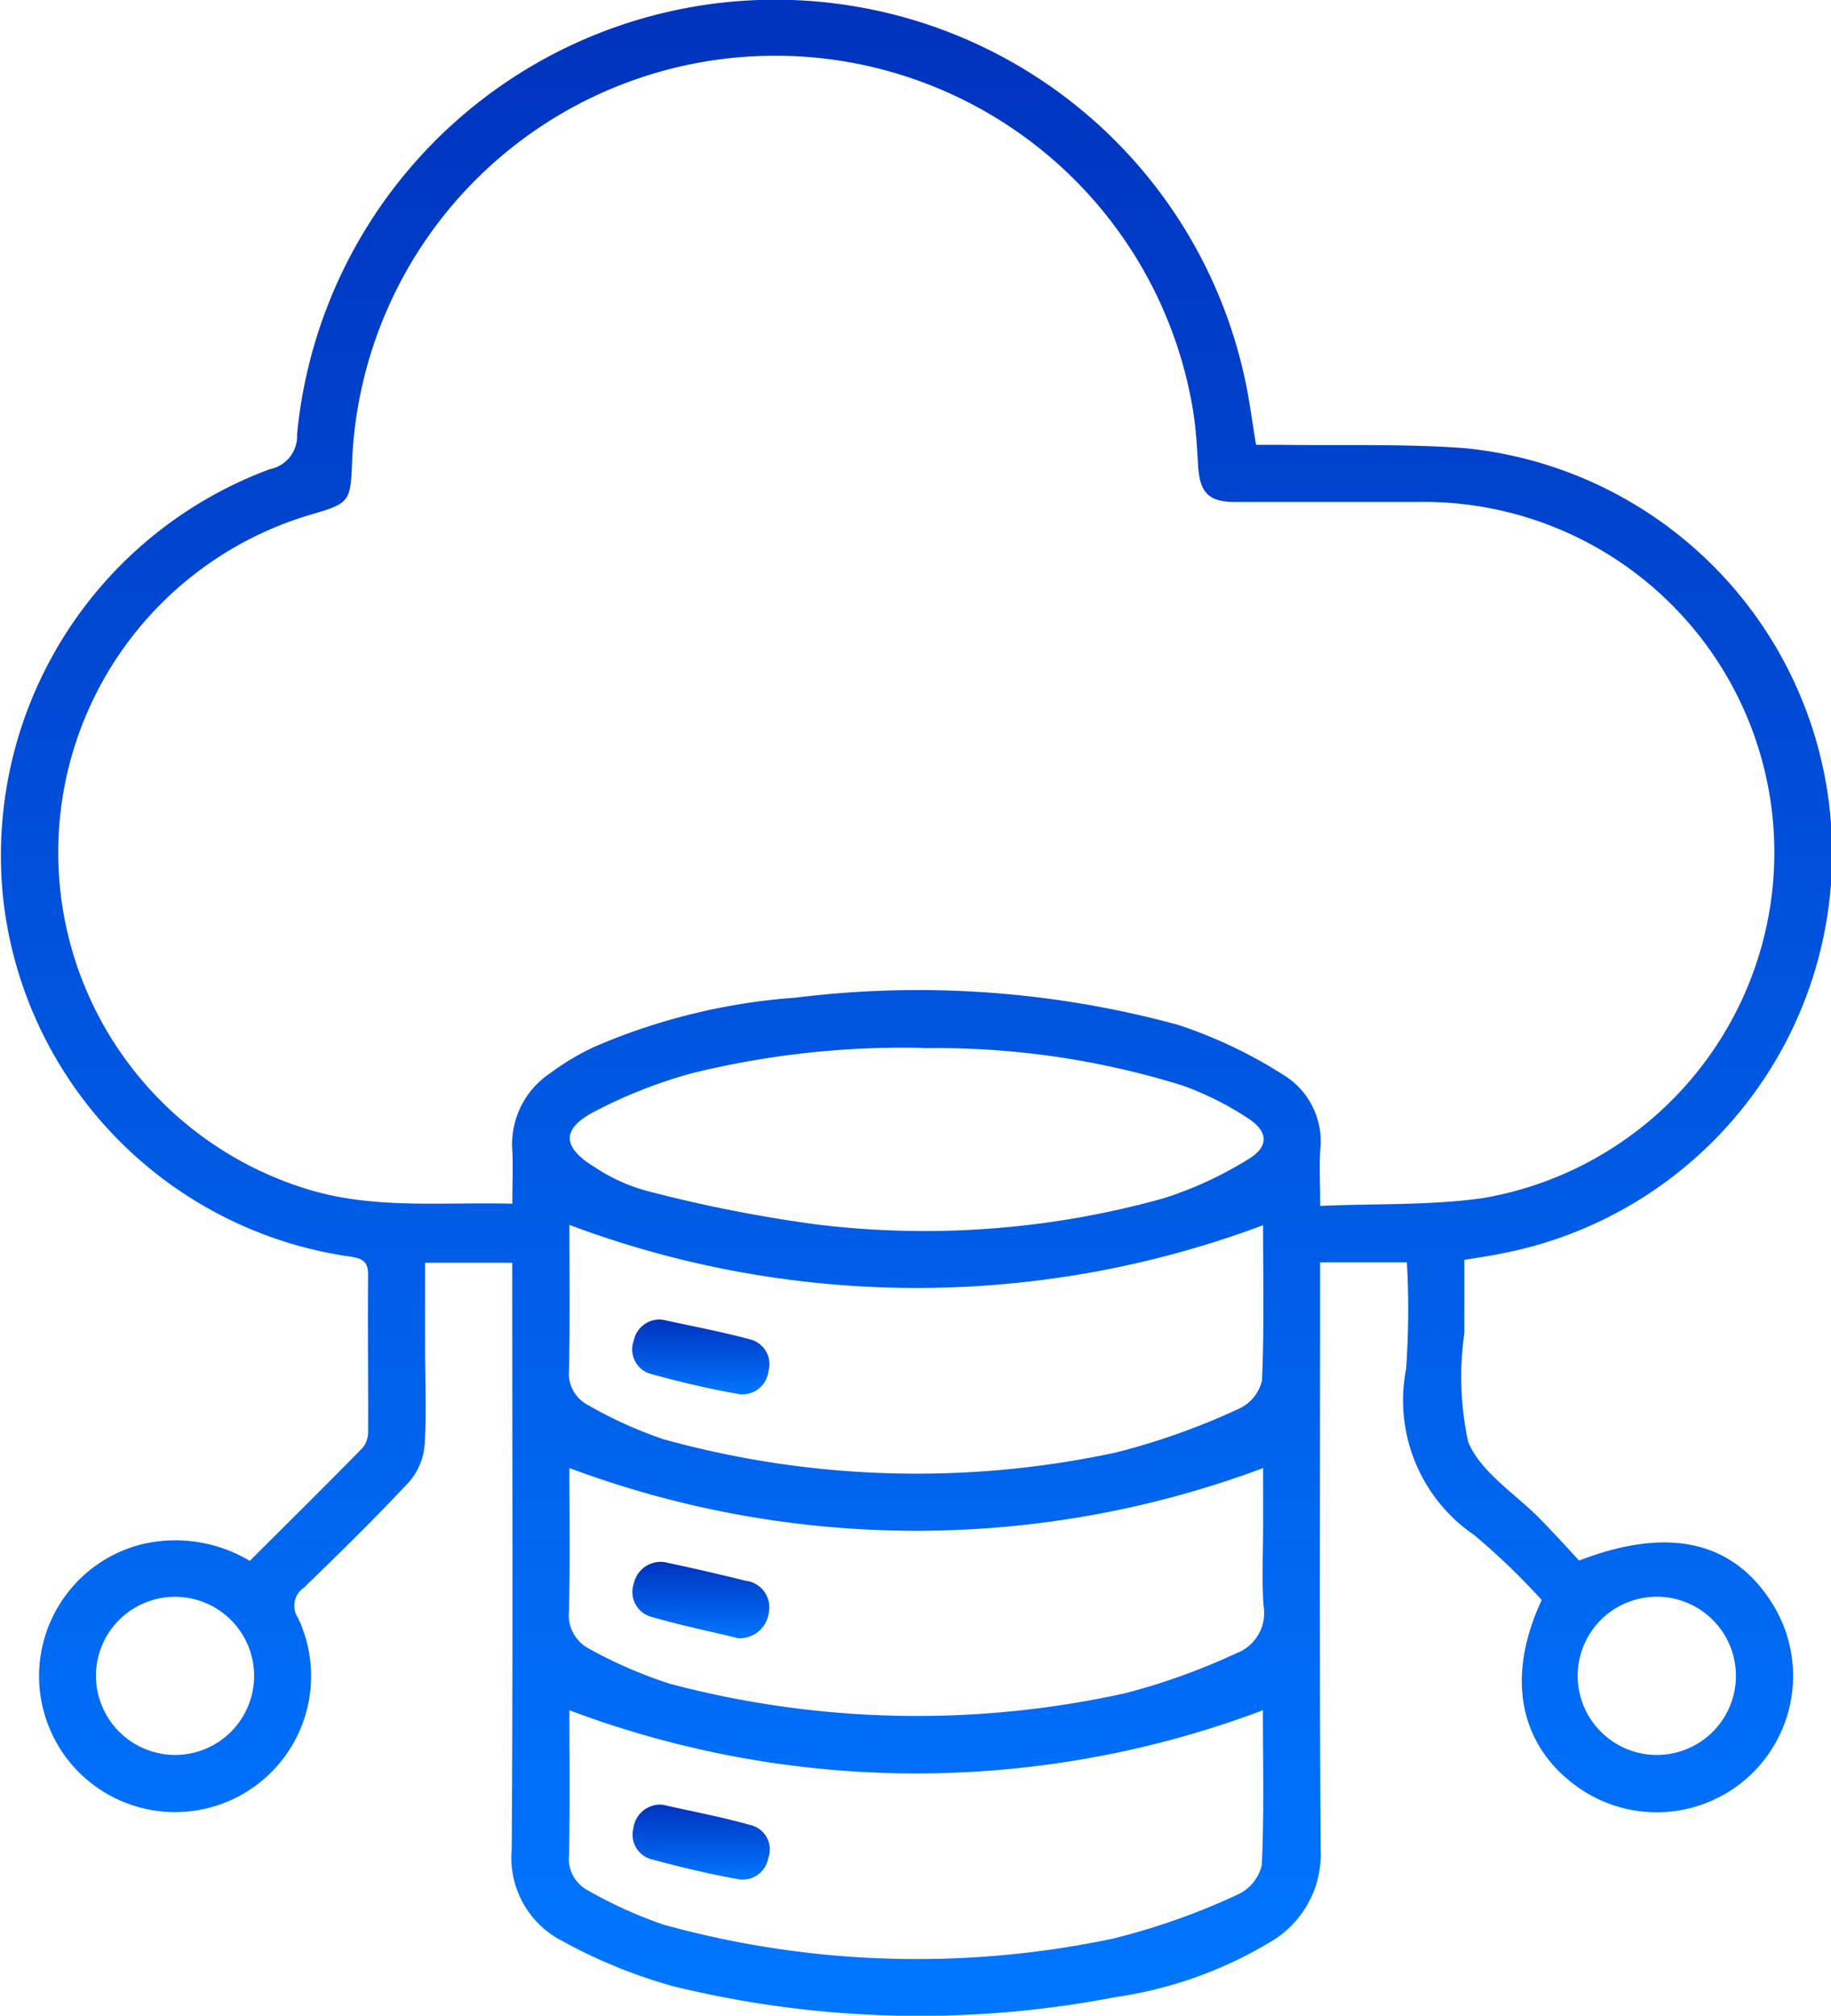 <svg xmlns="http://www.w3.org/2000/svg" xmlns:xlink="http://www.w3.org/1999/xlink" width="48.991" height="53.941" viewBox="0 0 48.991 53.941">
  <defs>
    <linearGradient id="linear-gradient" x1="0.5" x2="0.5" y2="1" gradientUnits="objectBoundingBox">
      <stop offset="0" stop-color="#0033be"/>
      <stop offset="1" stop-color="#0076ff"/>
    </linearGradient>
  </defs>
  <g id="Layer_1" data-name="Layer 1" transform="translate(-0.004 0.003)">
    <g id="Group_23666" data-name="Group 23666" transform="translate(0.004 -0.003)">
      <path id="Path_26077" data-name="Path 26077" d="M6.692,41.762c1.014-1.012,2.024-2.011,3.016-3.022a.683.683,0,0,0,.145-.439c.006-1.4-.013-2.8,0-4.2,0-.339-.147-.424-.441-.471A10.894,10.894,0,0,1,.094,24.091,11.022,11.022,0,0,1,7.226,12.552a.9.9,0,0,0,.726-.93,12.853,12.853,0,0,1,25.342-1.567c.134.584.205,1.18.318,1.846.212,0,.441,0,.672,0,1.637.024,3.28-.032,4.91.089a10.9,10.9,0,0,1,.927,21.563c-.283.058-.571.1-.936.158,0,.662,0,1.308,0,1.957a8.324,8.324,0,0,0,.1,2.91c.337.826,1.282,1.4,1.952,2.093.355.365.7.742,1.018,1.087,2.393-.923,4.121-.523,5.169,1.15a3.649,3.649,0,0,1-5.254,4.877c-1.52-1.113-1.874-2.925-.915-4.972a18.611,18.611,0,0,0-1.807-1.738,4.362,4.362,0,0,1-1.823-4.436,22.113,22.113,0,0,0,.022-2.862H35.325v.642c0,5.022-.019,10.044.015,15.067a2.714,2.714,0,0,1-1.364,2.488,11.093,11.093,0,0,1-4.136,1.468,27.672,27.672,0,0,1-11.852-.3,13.937,13.937,0,0,1-2.958-1.213A2.5,2.5,0,0,1,13.695,49.5c.035-5,.015-10.008.015-15.01v-.7H11.377v2.244c0,.873.045,1.749-.011,2.618a1.73,1.73,0,0,1-.415,1c-.906.971-1.857,1.9-2.808,2.826a.587.587,0,0,0-.162.822,3.639,3.639,0,1,1-4.242-1.963,3.882,3.882,0,0,1,2.953.432Zm7.02-9.551c0-.525.022-.979,0-1.429a2.281,2.281,0,0,1,1.005-2.06,6.837,6.837,0,0,1,1.163-.7A16.557,16.557,0,0,1,21.3,26.694a26.472,26.472,0,0,1,10.217.726,12.535,12.535,0,0,1,2.832,1.345,2.08,2.08,0,0,1,.979,2.008c-.026.465,0,.932,0,1.494,1.5-.065,2.953-.009,4.365-.21A9.383,9.383,0,0,0,37.9,13.43c-1.619,0-3.239,0-4.858,0-.694,0-.934-.251-.979-.949-.032-.508-.058-1.018-.141-1.52A11.33,11.33,0,0,0,9.423,12.4c-.039,1.014-.08,1.068-1.051,1.353A9.425,9.425,0,0,0,8.164,31.8c1.8.573,3.636.357,5.543.409ZM33.794,45.764a26.3,26.3,0,0,1-18.554,0c0,1.25.015,2.558-.009,3.863a.953.953,0,0,0,.5.956,11.708,11.708,0,0,0,2.024.917,25.4,25.4,0,0,0,12.04.372A18.254,18.254,0,0,0,33.111,50.7a1.166,1.166,0,0,0,.653-.785C33.831,48.51,33.794,47.1,33.794,45.764ZM15.24,32.777c0,1.247.015,2.553-.009,3.861a.949.949,0,0,0,.5.956,11.39,11.39,0,0,0,2.024.917,25.362,25.362,0,0,0,12.09.359,18.575,18.575,0,0,0,3.314-1.178,1.105,1.105,0,0,0,.612-.755c.061-1.407.028-2.819.028-4.153a26.42,26.42,0,0,1-18.554-.006Zm0,6.5c0,1.243.019,2.534-.011,3.822a1.017,1.017,0,0,0,.56,1.031,12.172,12.172,0,0,0,2.138.925,25.8,25.8,0,0,0,12.2.249,17.434,17.434,0,0,0,2.955-1.064,1.151,1.151,0,0,0,.731-1.265c-.052-.7-.013-1.416-.013-2.125V39.283a26.492,26.492,0,0,1-18.558,0Zm9.45-11.238a23.618,23.618,0,0,0-6.185.681,12.944,12.944,0,0,0-2.618,1.036c-.865.456-.837.943.009,1.461a4.784,4.784,0,0,0,1.375.638,37.655,37.655,0,0,0,4.633.915,23.788,23.788,0,0,0,9.236-.707A10.07,10.07,0,0,0,33.4,31.02c.562-.335.547-.744-.009-1.1a8.165,8.165,0,0,0-1.743-.873,22.137,22.137,0,0,0-6.953-1ZM44.334,46.96a2.117,2.117,0,1,0-2.117-2.108,2.12,2.12,0,0,0,2.117,2.108Zm-39.663,0a2.116,2.116,0,1,0-2.1-2.123,2.123,2.123,0,0,0,2.1,2.123Z" transform="translate(-0.004 0.003)" fill="url(#linear-gradient)"/>
      <path id="Path_26078" data-name="Path 26078" d="M79.1,223.38c.8.179,1.6.329,2.387.553a.668.668,0,0,1,.448.878.694.694,0,0,1-.819.56c-.765-.138-1.526-.32-2.279-.523a.682.682,0,0,1-.508-.845A.723.723,0,0,1,79.1,223.38Z" transform="translate(-61.38 -175.086)" fill="url(#linear-gradient)"/>
      <path id="Path_26079" data-name="Path 26079" d="M79.111,163.356c.8.175,1.567.318,2.318.521a.684.684,0,0,1,.506.852.7.7,0,0,1-.835.608c-.765-.136-1.526-.316-2.277-.523a.681.681,0,0,1-.493-.9A.7.7,0,0,1,79.111,163.356Z" transform="translate(-61.373 -128.038)" fill="url(#linear-gradient)"/>
      <path id="Path_26080" data-name="Path 26080" d="M81.1,195.381c-.757-.184-1.522-.342-2.27-.558a.691.691,0,0,1-.493-.9.733.733,0,0,1,.921-.549c.692.145,1.381.307,2.069.476a.718.718,0,0,1,.616.88.779.779,0,0,1-.841.655Z" transform="translate(-61.378 -151.549)" fill="url(#linear-gradient)"/>
    </g>
  </g>
</svg>
